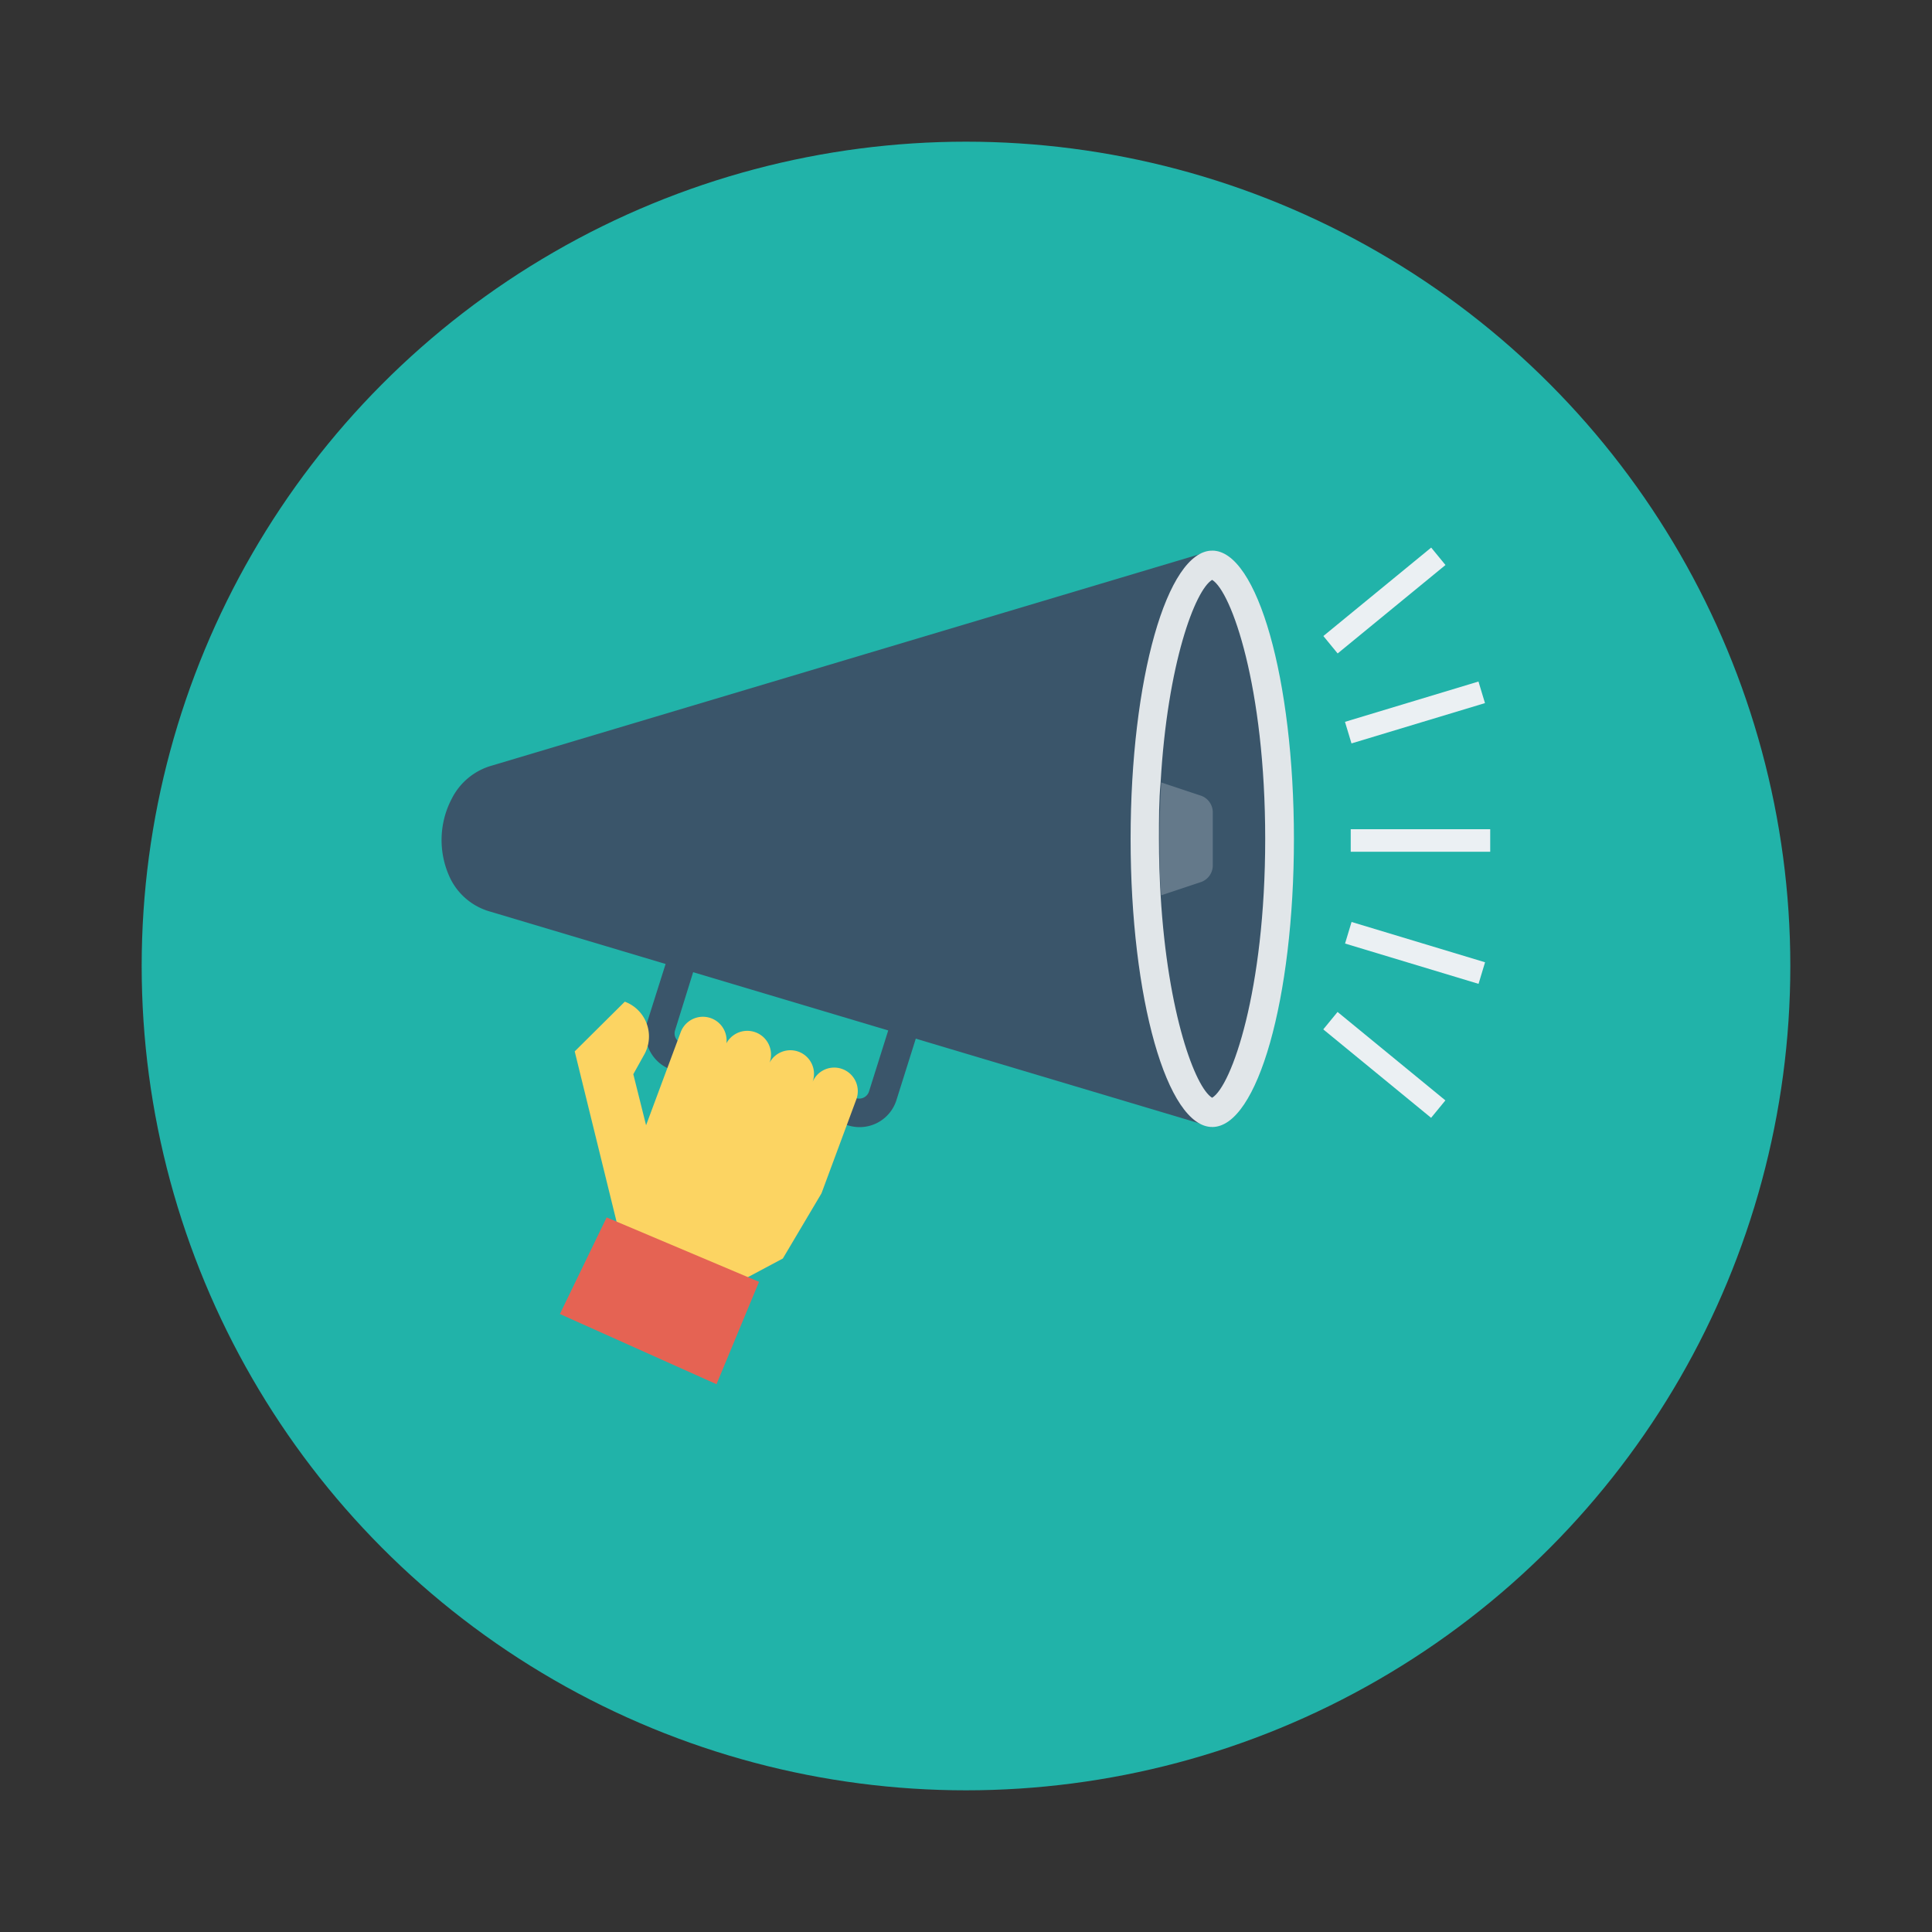 <svg id="Layer_1" height="512" viewBox="0 0 150 150" width="512" xmlns="http://www.w3.org/2000/svg" data-name="Layer 1"><rect x="0" y="0" width="150" height="150" fill="#333333" stroke="none"/><circle cx="75" cy="75" fill="#21b3a9" r="64"/><path d="m65.8 87.36-13.53-4.26a3 3 0 0 1 -2-3.81l1.88-5.94 2.12.67-1.86 5.98a.8.8 0 0 0 .53 1l13.53 4.26a.8.8 0 0 0 1-.52l1.87-5.94 2.13.67-1.87 5.94a3 3 0 0 1 -3.8 1.95z" fill="#3a556a"/><path d="m38.19 59.44a5 5 0 0 0 -3.11 2.56 6.9 6.9 0 0 0 -.08 6.28 4.93 4.93 0 0 0 3.07 2.5l56 16.72v-44.75z" fill="#3a556a"/><path d="m94.12 42.75c-3.51 0-6.34 10-6.34 22.38s2.83 22.37 6.34 22.37 6.34-10 6.34-22.37-2.84-22.38-6.34-22.38z" fill="#e1e6e9"/><path d="m98.23 65.13c0 11.81-2.62 19.2-4.12 20.1-1.3-.78-3.45-6.48-4-15.72-.08-1.38-.13-2.84-.13-4.38s0-3 .13-4.38c.53-9.24 2.68-14.94 4-15.73 1.5.91 4.12 8.3 4.12 20.11z" fill="#3a556a"/><path d="m65.4 83a1.82 1.82 0 0 0 -2.31 1 1.83 1.83 0 0 0 -3.45-1.25 1.83 1.83 0 0 0 -3.24-1.75 1.84 1.84 0 0 0 -3.54-.89l-2.72 7.31 3.44 1.28 3.36 1.3 3.43 1.28-10.2-3.88-1-4 .83-1.49a2.88 2.88 0 0 0 -1.49-4.14l-3.89 3.86 3.5 14.24 9.27 3.65 3.39-1.81 3-5.06 2.71-7.31a1.83 1.83 0 0 0 -1.09-2.34z" fill="#fcd462"/><path d="m47.1 94.52 11.83 5-3.3 7.95-12.16-5.45z" fill="#e56353"/><path d="m93.16 61.75-3-1c-.08 1.38-.13 2.84-.13 4.38s0 3 .13 4.38l3-1a1.37 1.37 0 0 0 1-1.31v-4.13a1.37 1.37 0 0 0 -1-1.32z" fill="#64798a"/><g fill="#ebf0f3"><path d="m104.87 64.38h10.83v1.75h-10.83z"/><path d="m104.48 54.45h10.83v1.75h-10.83z" transform="matrix(.957 -.289 .289 .957 -11.3 34.13)"/><path d="m102.1 45.76h10.83v1.75h-10.83z" transform="matrix(.773 -.634 .634 .773 -5.19 78.74)"/><path d="m109.02 68.54h1.75v10.83h-1.75z" transform="matrix(.289 -.957 .957 .289 7.33 157.78)"/><path d="m106.64 77.23h1.75v10.83h-1.75z" transform="matrix(.634 -.773 .773 .634 -24.57 113.39)"/></g></svg>